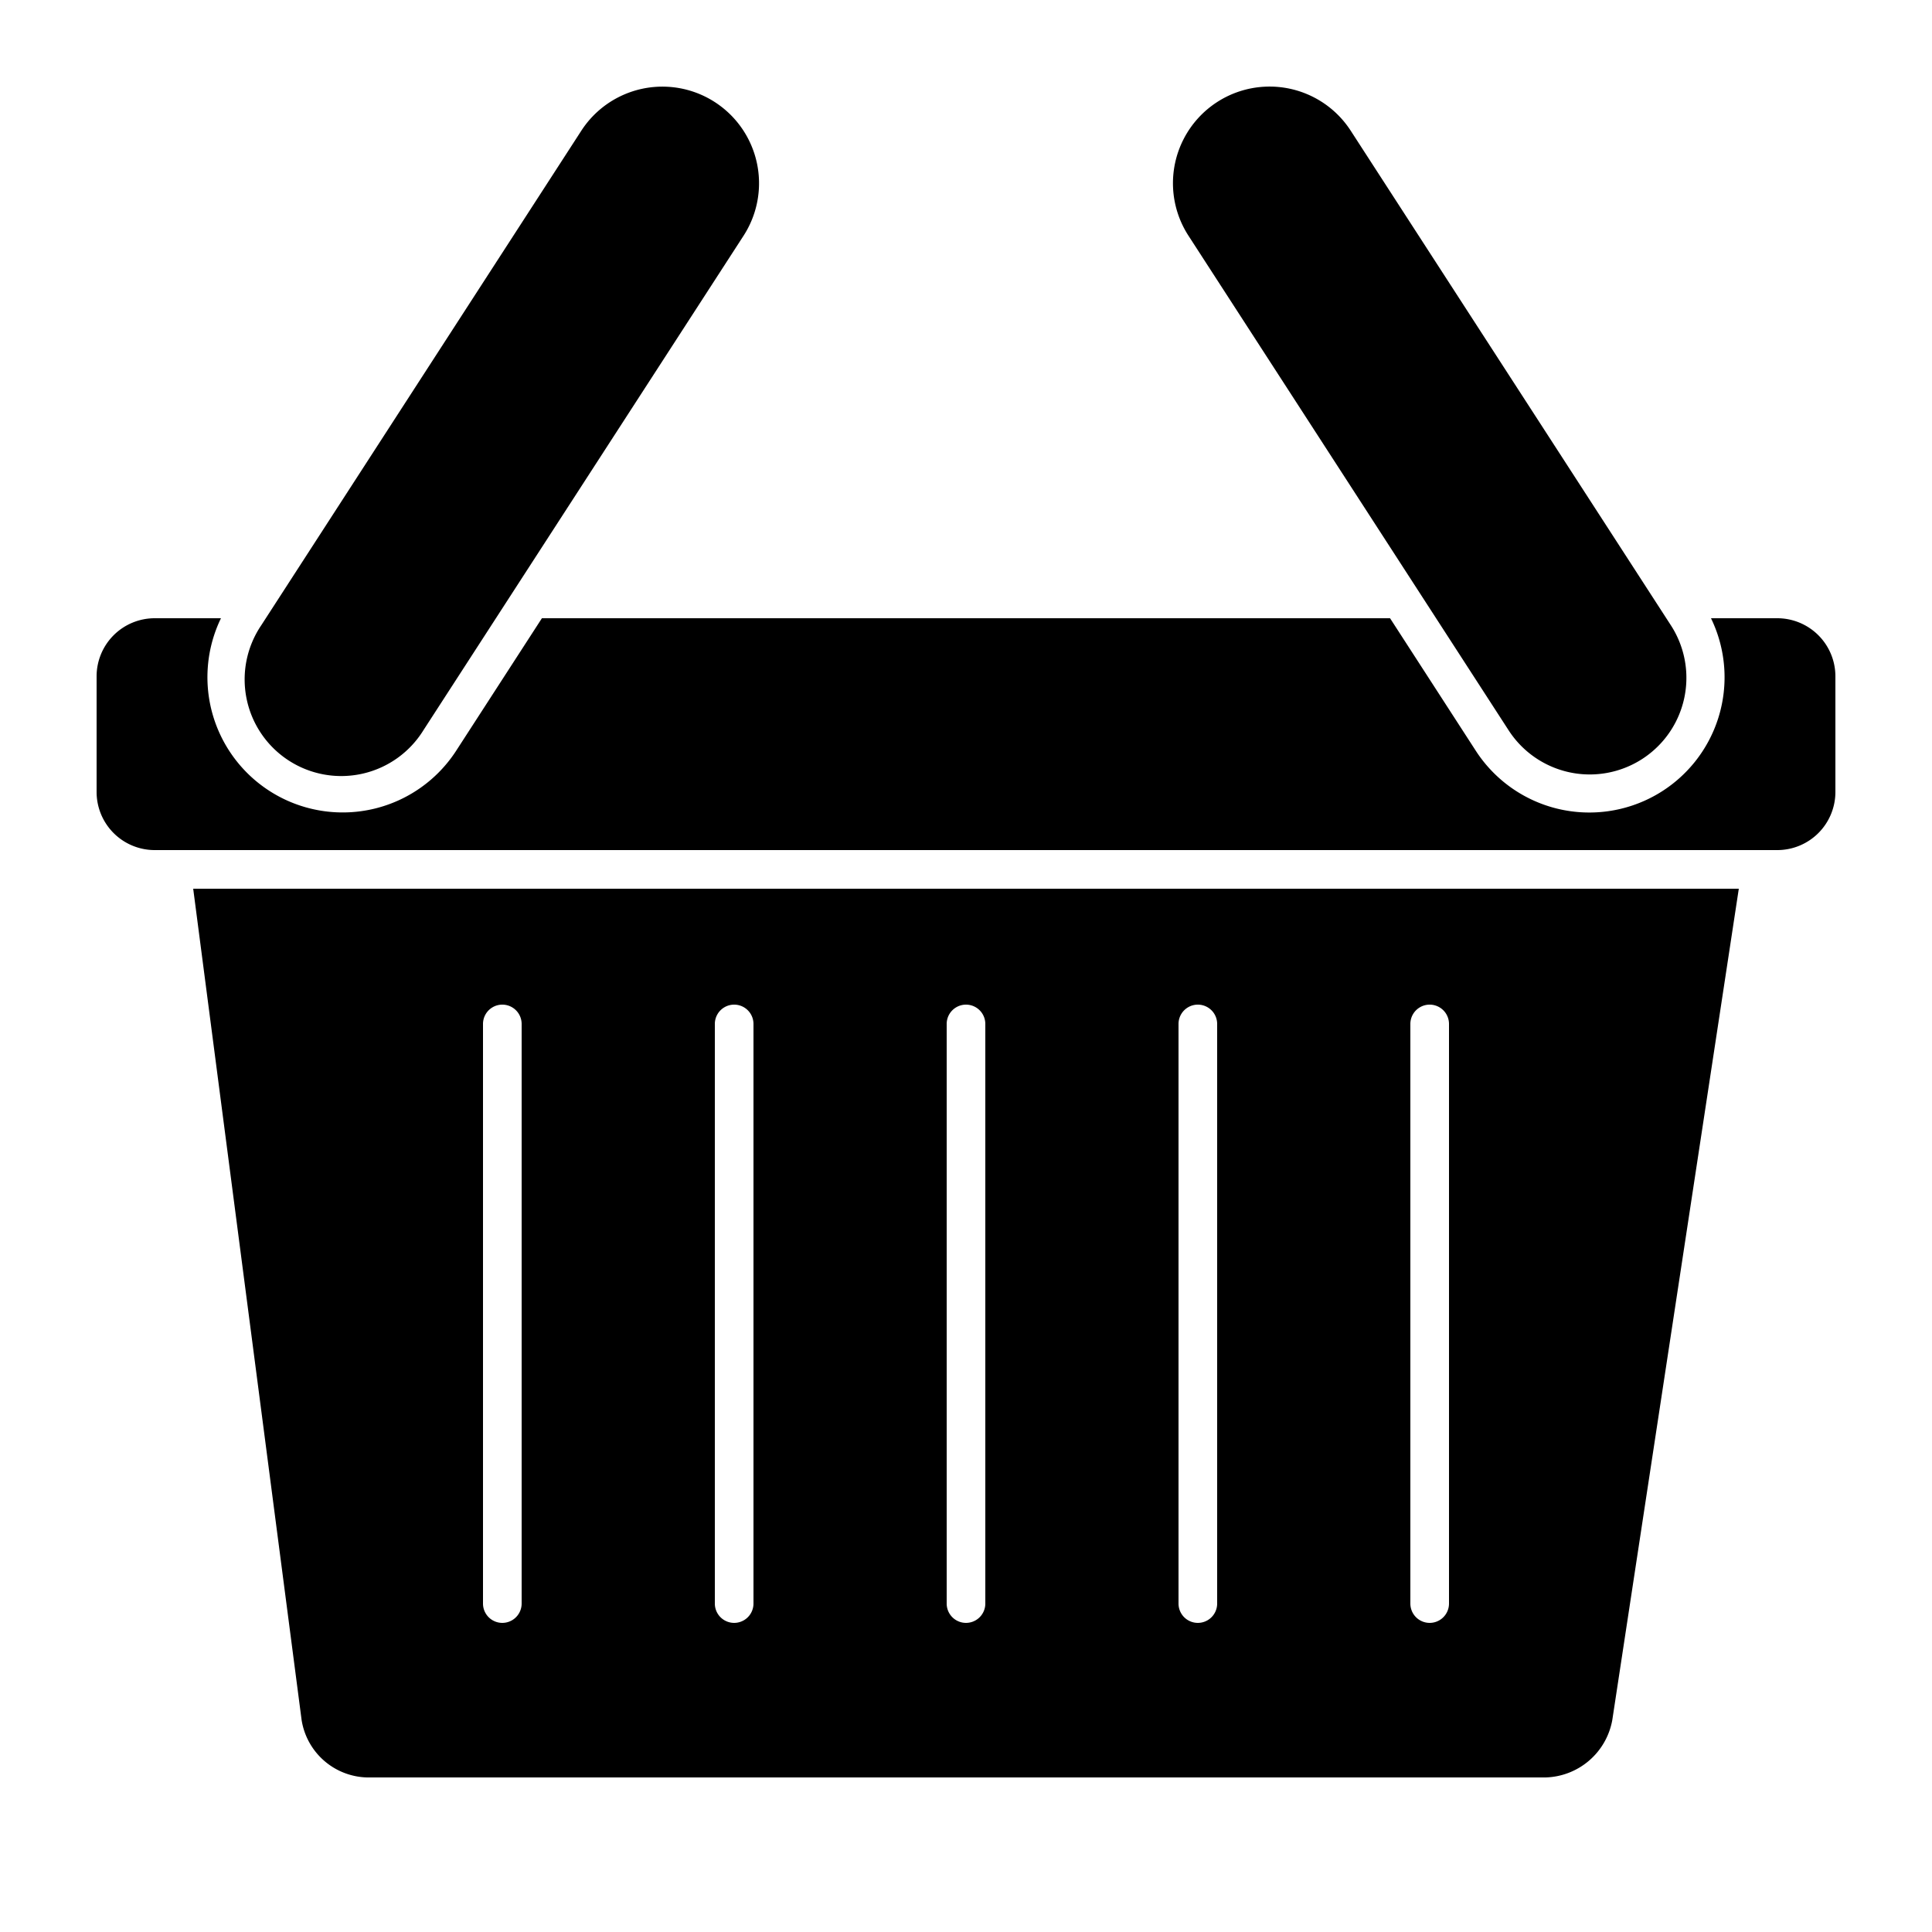 <svg xmlns="http://www.w3.org/2000/svg" viewBox="0 0 100 100" x="0px" y="0px"><title>1</title><path d="M13.519,32.37l16.567-25.6a5,5,0,1,1,8.4,5.432L21.914,37.8A5,5,0,1,1,13.519,32.37ZM92,32H88.561a7,7,0,0,1-12.155,6.889L71.949,32h-43.9l-4.457,6.888A7,7,0,0,1,11.437,32H8a3.008,3.008,0,0,0-3,3v6a3.008,3.008,0,0,0,3,3H92a3.008,3.008,0,0,0,3-3V35A3.008,3.008,0,0,0,92,32ZM78.086,37.8a5,5,0,1,0,8.4-5.432L69.914,6.767a5,5,0,1,0-8.4,5.432ZM10,46H90L83.451,89.034A3.612,3.612,0,0,1,80,92H19a3.521,3.521,0,0,1-3.389-2.975ZM73,83a1,1,0,0,0,2,0V53a1,1,0,0,0-2,0V83ZM61,83a1,1,0,0,0,2,0V53a1,1,0,0,0-2,0V83ZM49,83a1,1,0,0,0,2,0V53a1,1,0,0,0-2,0V83ZM37,83a1,1,0,0,0,2,0V53a1,1,0,0,0-2,0V83ZM25,83a1,1,0,0,0,2,0V53a1,1,0,0,0-2,0V83Z"></path></svg>